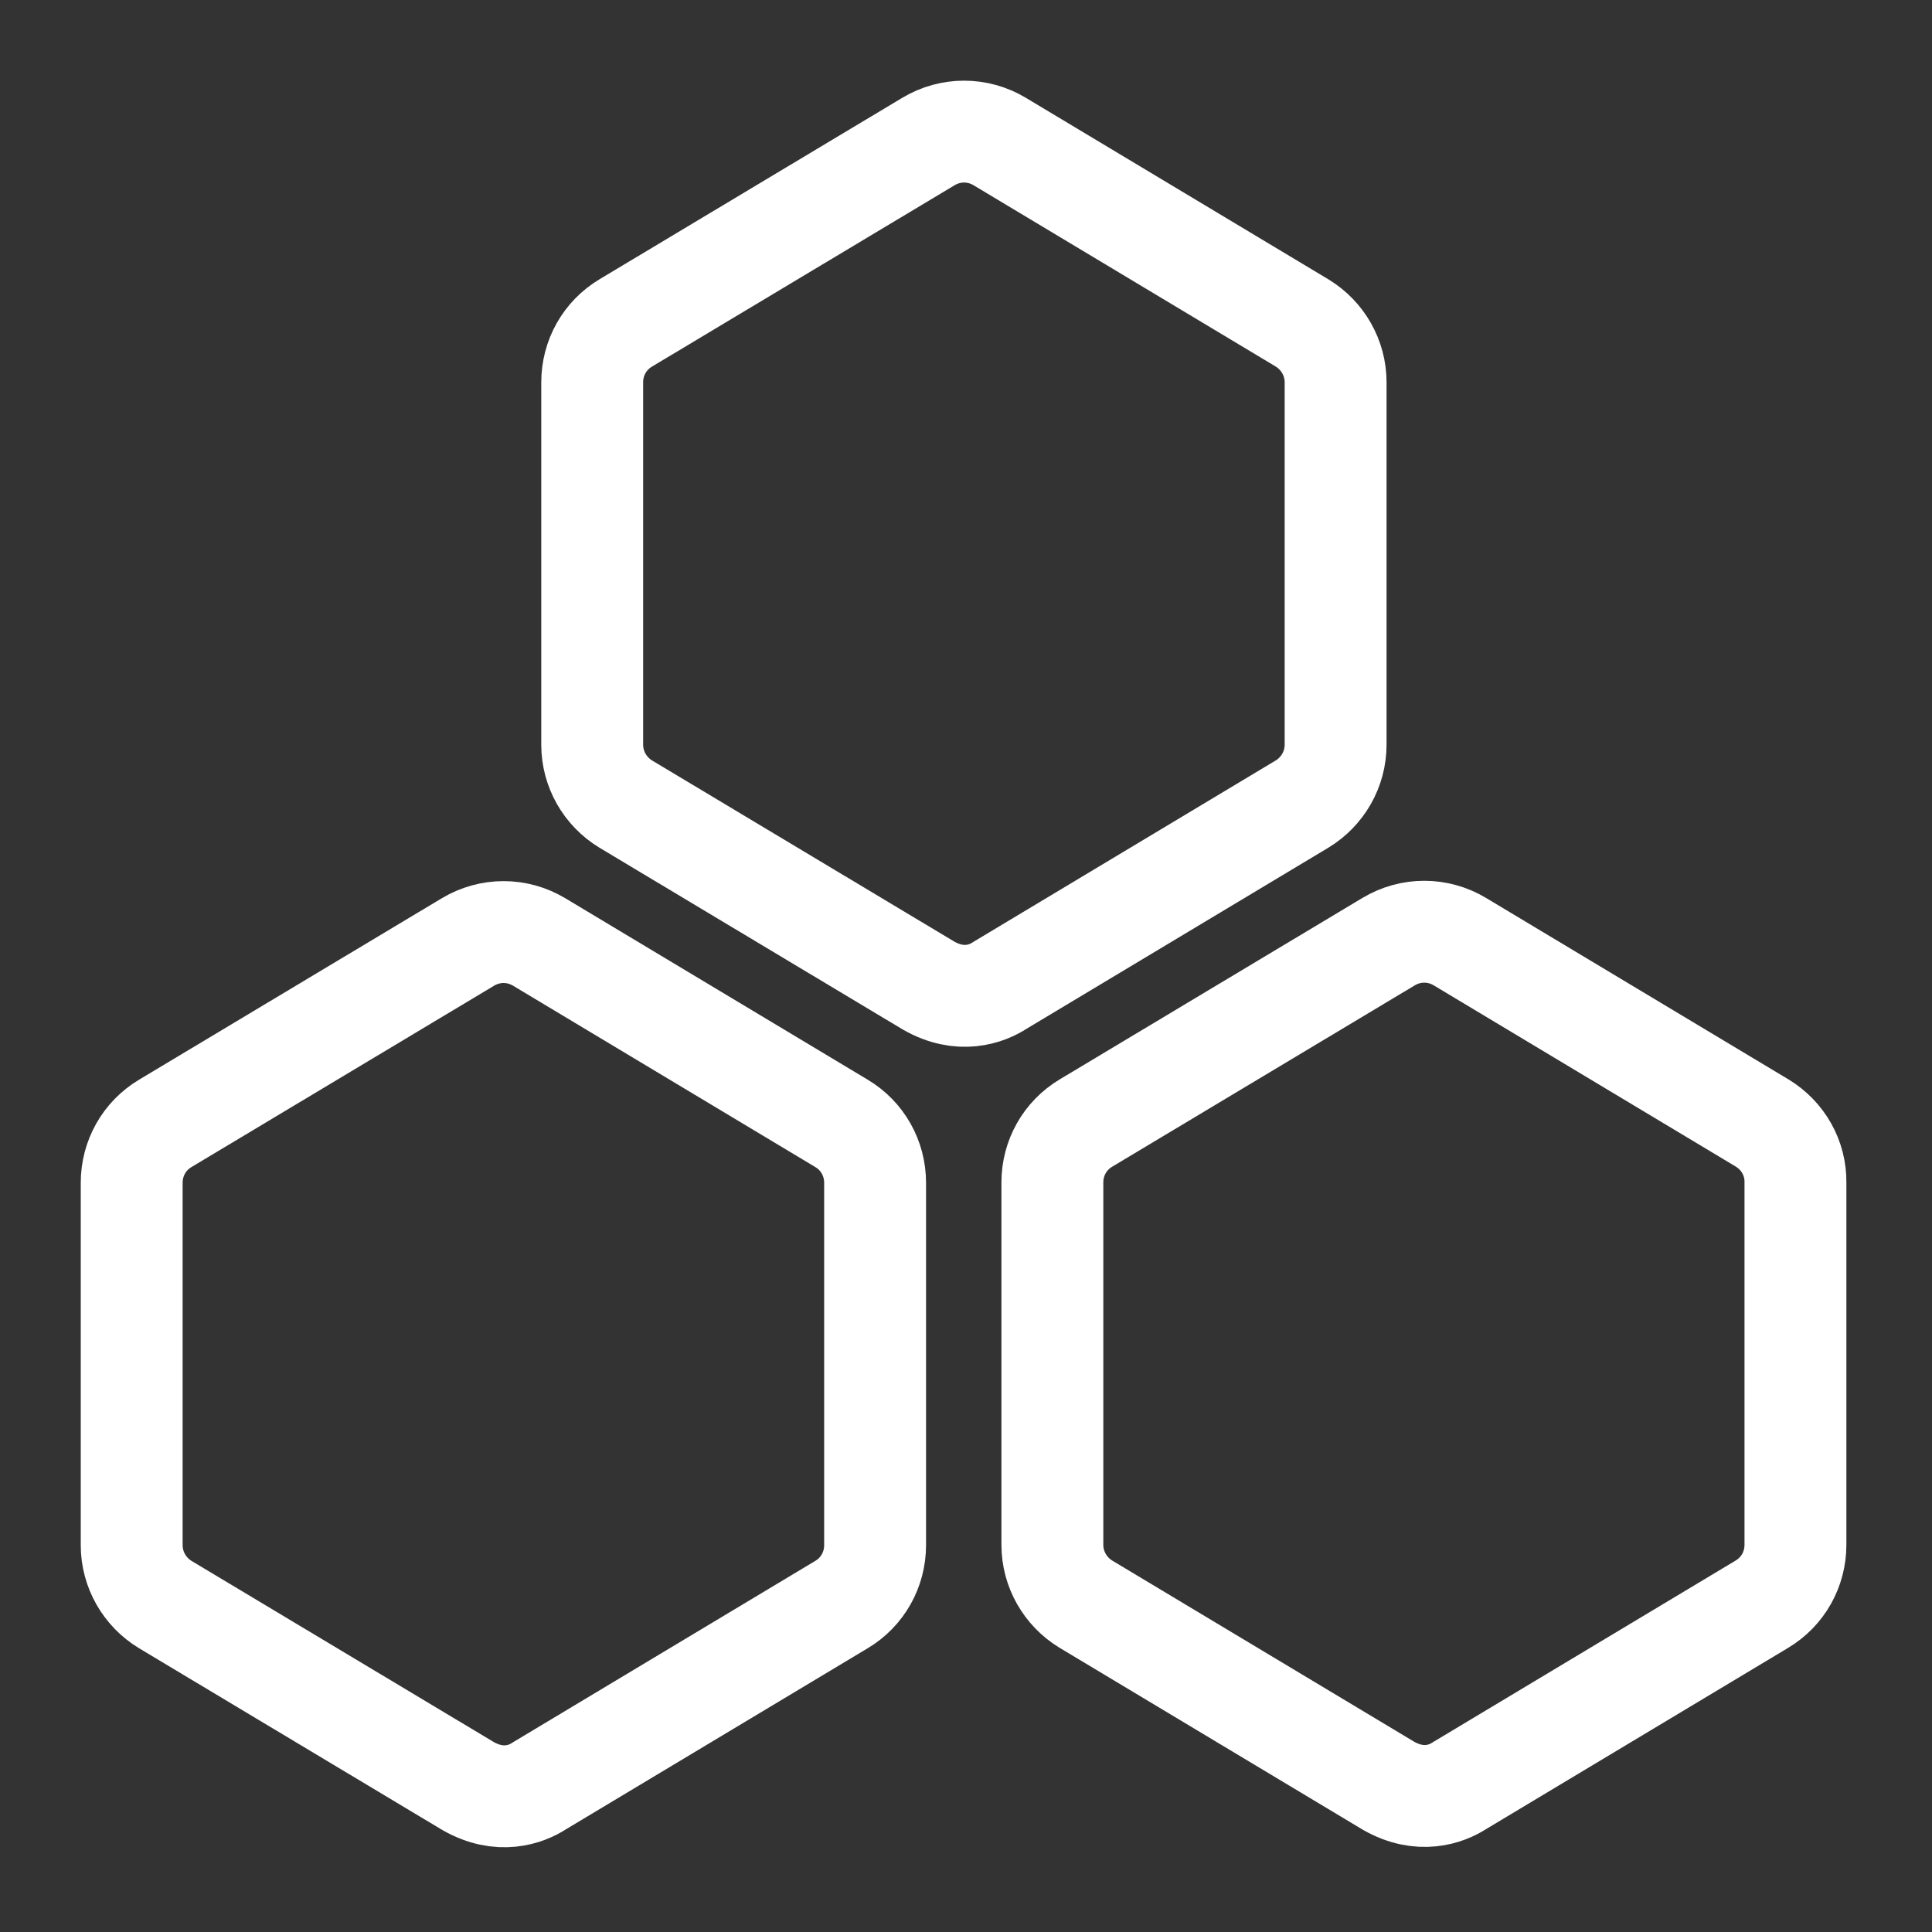 <svg
      height="40"
      width="40"
      version="1.1"
      xmlns="http://www.w3.org/2000/svg"
      viewBox="0 0 512 512"
      xmlns:xlink="http://www.w3.org/1999/xlink"
    >
      <rect x="0" y="0" width="512" height="512" fill="#333333" stroke="none"/>
      <g transform="translate(25, 25) scale(0.9)">
        <g>
          <path
            d="m365.5,191.5v-106.7c0-7.2-3.8-13.8-9.9-17.5l-89-53.4c-6.5-3.9-14.5-3.9-21,0l-89.1,53.4c-6.2,3.7-9.9,10.3-9.9,17.5v106.7c0,7.2 3.8,13.8 9.9,17.5l89.1,53.4c9.4,5.4 17.2,2.5 21,0l89-53.4c6.1-3.7 9.9-10.3 9.9-17.5z"
            fill="none"
            stroke="white"
            stroke-width="30"
            stroke-linejoin="round"
          />
          <path
            d="m220,303l-89-53.4c-6.5-3.9-14.5-3.9-21,0l-89.1,53.4c-6.2,3.7-9.9,10.3-9.9,17.5v106.7c0,7.2 3.8,13.8 9.9,17.5l89.1,53.4c9.4,5.4 17.2,2.5 21,0l89-53.4c6.2-3.7 9.9-10.3 9.9-17.5v-106.7c0-7.2-3.7-13.8-9.9-17.5z"
            fill="none"
            stroke="white"
            stroke-width="30"
            stroke-linejoin="round"
          />
          <path
            d="m491.1,302.9l-89-53.4c-6.5-3.9-14.5-3.9-21,0l-89.1,53.4c-6.2,3.7-9.9,10.3-9.9,17.5v106.7c0,7.2 3.8,13.8 9.9,17.5l89,53.4c9.4,5.4 17.2,2.5 21,0l89-53.4c6.2-3.7 9.9-10.3 9.9-17.5v-106.7c0.1-7.2-3.7-13.8-9.8-17.5z"
            fill="none"
            stroke="white"
            stroke-width="30"
            stroke-linejoin="round"
          />
        </g>
      </g>
    </svg>